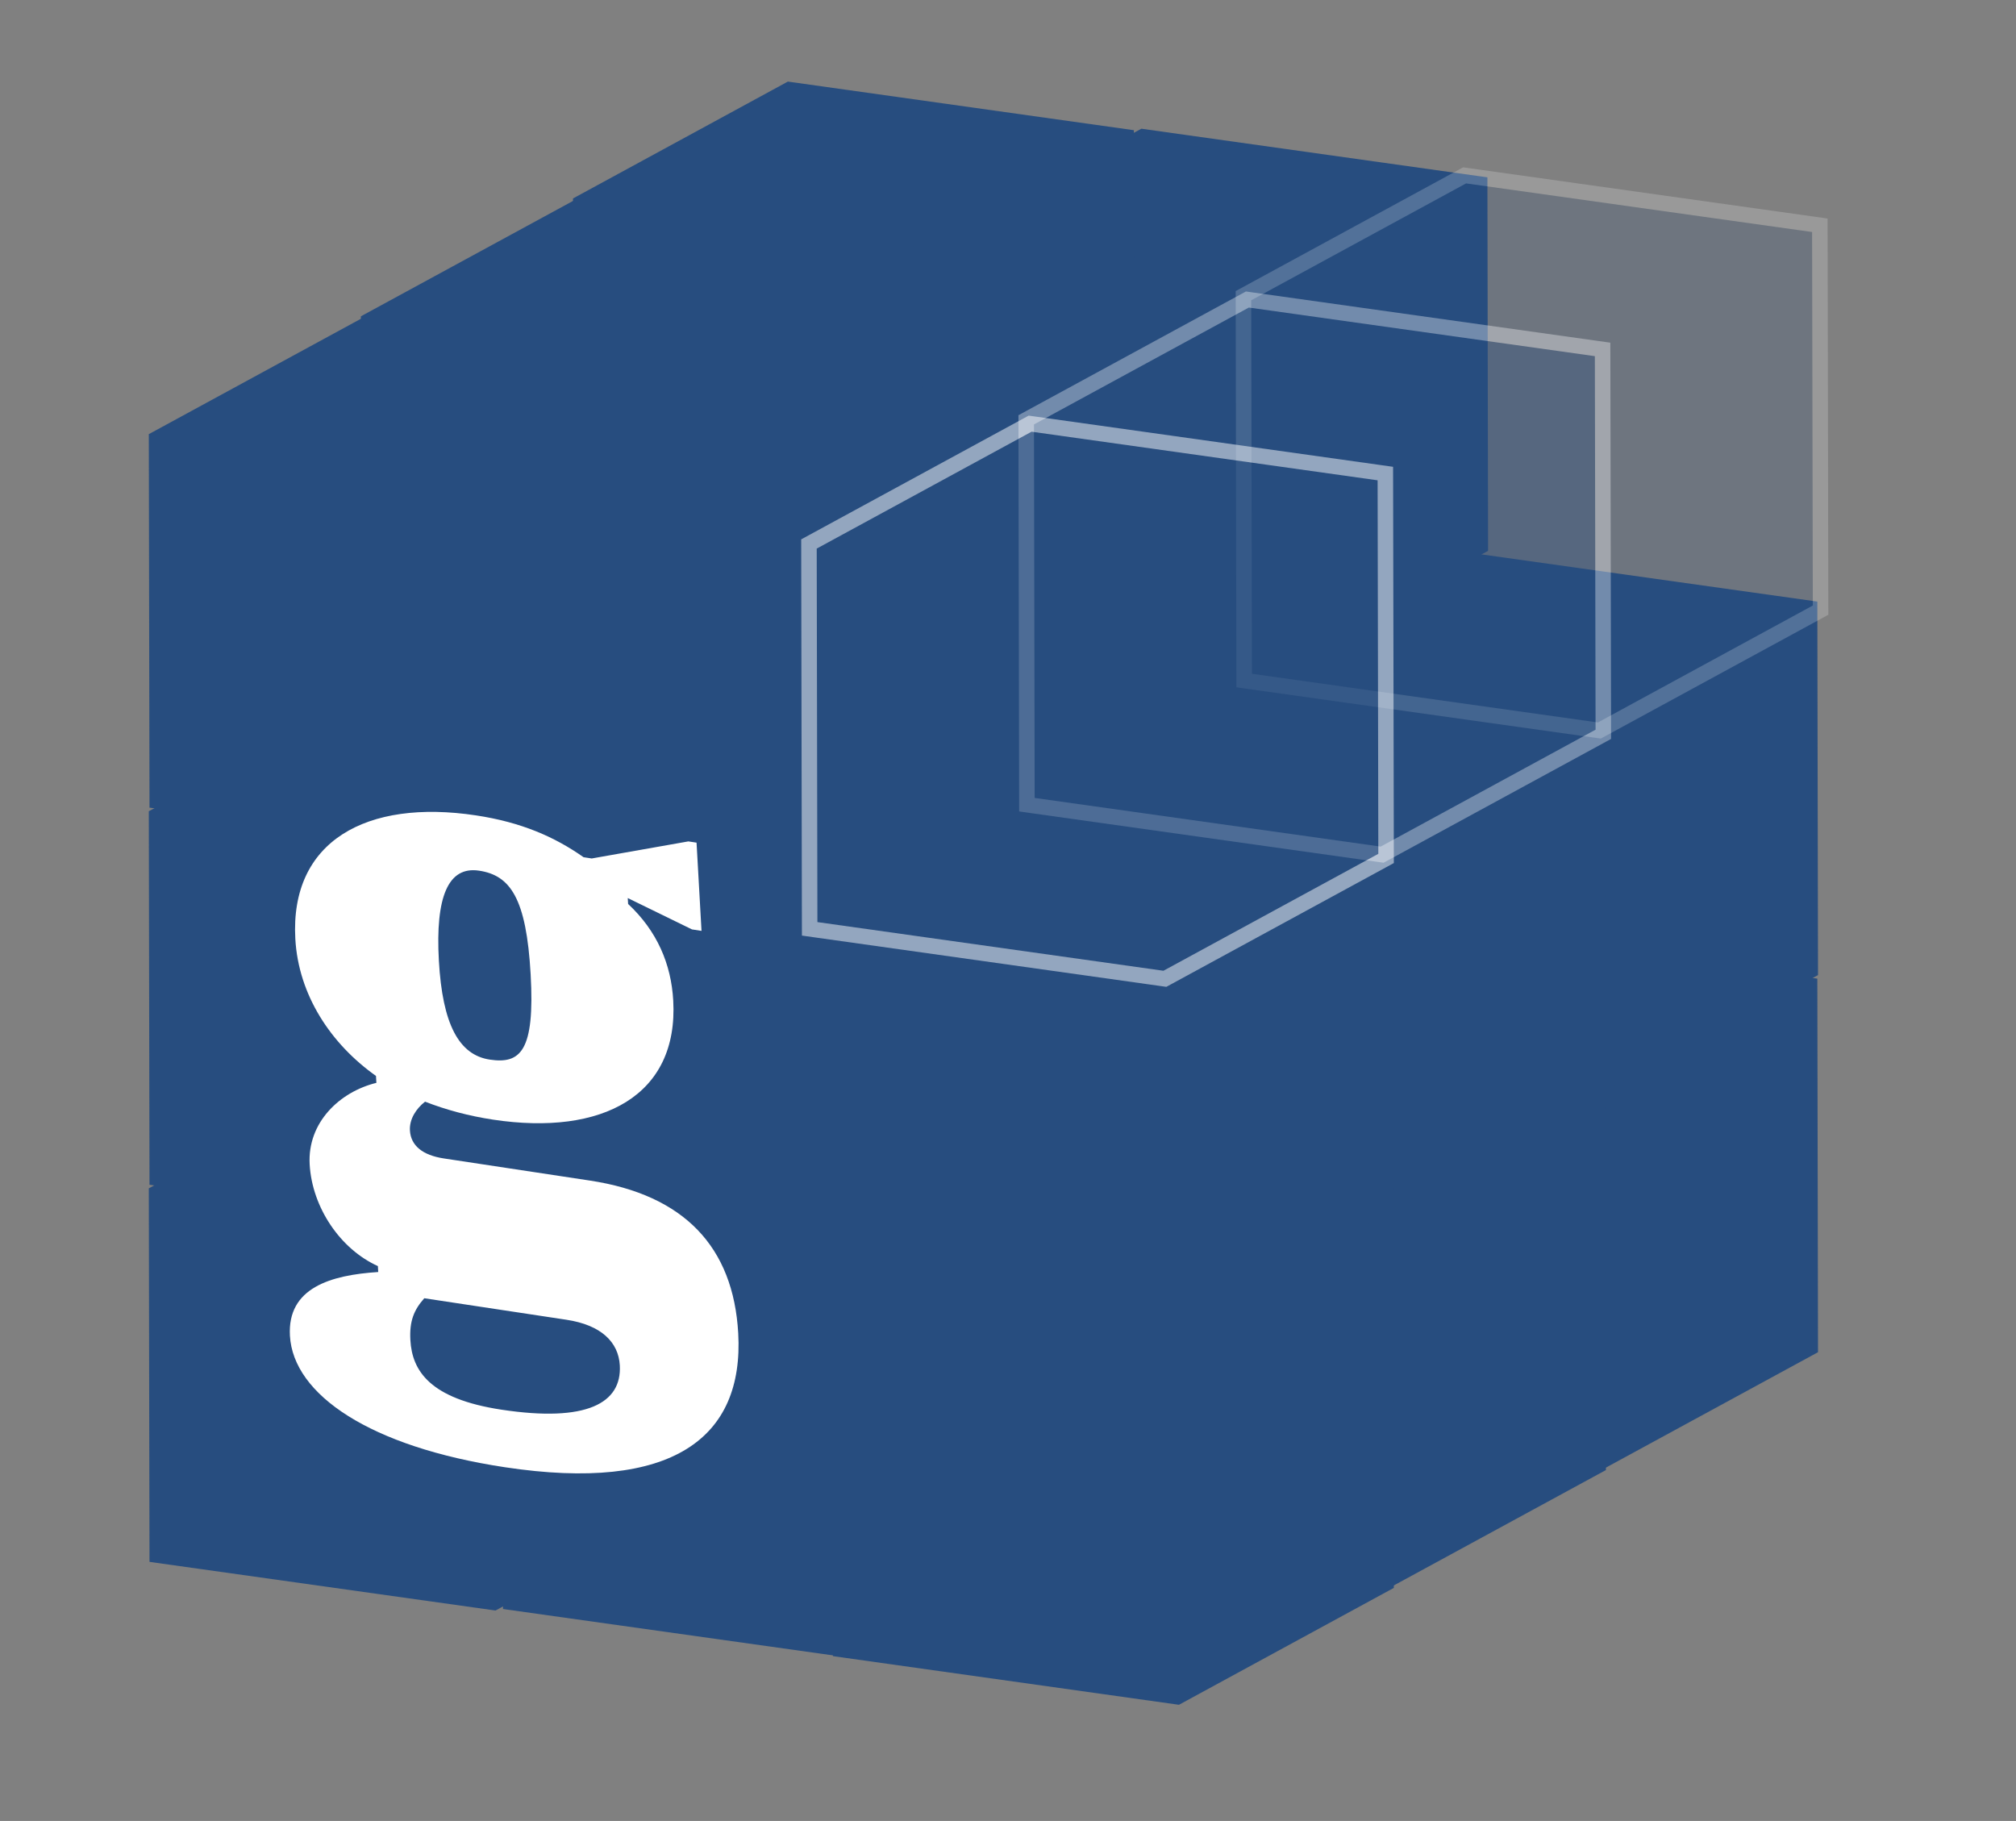 <?xml version="1.0" encoding="utf-8"?>
<!-- Generator: Adobe Illustrator 15.1.0, SVG Export Plug-In . SVG Version: 6.00 Build 0)  -->
<!DOCTYPE svg PUBLIC "-//W3C//DTD SVG 1.1//EN" "http://www.w3.org/Graphics/SVG/1.1/DTD/svg11.dtd">
<svg version="1.1" id="Layer_1" xmlns="http://www.w3.org/2000/svg" xmlns:xlink="http://www.w3.org/1999/xlink" x="0px" y="0px"
	 width="129.917px" height="117.336px" viewBox="0 0 129.917 117.336" enable-background="new 0 0 129.917 117.336"
	 xml:space="preserve">
<rect x="0" y="0" width="129.917" height="117.336" fill="#808080" stroke="none"/>
<g>
	<g>
		<polygon fill="#274D7F" points="117.114,63.062 94.815,59.931 80.969,67.462 81.014,91.529 103.312,94.665 117.158,87.133 		"/>
	</g>
	<g>
		<polygon fill="#274D7F" points="103.444,70.656 81.146,67.523 67.3,75.056 67.345,99.123 89.643,102.259 103.49,94.727 		"/>
	</g>
	<g>
		<polygon fill="#274D7F" points="89.776,78.25 67.478,75.118 53.632,82.649 53.676,106.717 75.975,109.853 89.822,102.32 		"/>
		<polygon fill="#274D7F" points="68.515,75.213 46.216,72.08 32.37,79.611 32.414,103.68 54.713,106.815 68.559,99.282 		"/>
		<polygon fill="#274D7F" points="45.733,72.176 23.436,69.043 9.589,76.574 9.634,100.643 31.932,103.778 45.778,96.244 		"/>
	</g>
</g>
<g>
	<g>
		<polygon fill="#274D7F" points="117.114,38.764 94.815,35.631 80.969,43.162 81.014,67.23 103.312,70.366 117.158,62.833 		"/>
	</g>
	<g>
		<polygon fill="#274D7F" points="103.444,46.357 81.146,43.225 67.3,50.756 67.345,74.824 89.643,77.96 103.49,70.426 		"/>
	</g>
	<g>
		<polygon fill="#274D7F" points="89.776,53.951 67.478,50.818 53.632,58.35 53.676,82.418 75.975,85.554 89.822,78.02 		"/>
		<polygon fill="#274D7F" points="68.515,50.913 46.216,47.781 32.37,55.312 32.414,79.381 54.713,82.516 68.559,74.982 		"/>
		<polygon fill="#274D7F" points="45.733,47.876 23.436,44.744 9.589,52.275 9.634,76.343 31.932,79.478 45.778,71.945 		"/>
	</g>
</g>
<polygon fill="#274D7F" points="95.853,11.427 73.554,8.294 59.706,15.825 59.751,39.894 82.049,43.029 95.896,35.496 "/>
<polygon fill="#274D7F" points="73.071,8.39 50.772,5.257 36.925,12.788 36.971,36.856 59.27,39.992 73.115,32.458 "/>
<polygon fill="#274D7F" points="82.183,19.021 59.884,15.888 46.038,23.419 46.082,47.487 68.381,50.623 82.229,43.09 "/>
<polygon fill="#274D7F" points="59.402,15.982 37.104,12.851 23.257,20.382 23.302,44.45 45.6,47.585 59.447,40.052 "/>
<polygon fill="#274D7F" points="68.515,26.613 46.216,23.481 32.37,31.013 32.414,55.081 54.713,58.216 68.559,50.684 "/>
<polygon fill="#274D7F" points="45.733,23.576 23.436,20.444 9.589,27.976 9.634,52.043 31.932,55.178 45.778,47.646 "/>
<path fill="#FFFFFF" d="M38.008,76.072l-9.394-1.423c-1.382-0.206-2.142-0.829-2.197-1.808c-0.041-0.721,0.396-1.402,0.975-1.852
	c1.364,0.531,2.834,0.924,4.384,1.158c7.052,1.066,11.953-1.553,11.609-7.676c-0.131-2.352-1.045-4.486-2.908-6.222l-0.023-0.381
	l4.139,2.021l0.614,0.094l-0.32-5.685l-0.53-0.08l-6.226,1.1l-0.525-0.081c-1.874-1.32-4.031-2.257-6.929-2.695
	c-7.072-1.07-11.998,1.664-11.646,7.955c0.202,3.612,2.276,6.763,5.198,8.833l0.026,0.446c-2.37,0.581-4.451,2.557-4.3,5.253
	c0.158,2.786,1.983,5.468,4.397,6.555l0.021,0.382c-3.073,0.198-5.862,1.021-5.69,4.105c0.215,3.806,5.174,7.161,13.851,8.474
	c10.784,1.633,15.418-1.878,15.039-8.635C47.26,80.359,44.1,76.994,38.008,76.072z M30.875,56.104
	c1.996,0.302,3.045,1.745,3.322,6.689c0.278,4.952-0.661,5.783-2.639,5.485c-1.977-0.3-3.047-2.267-3.276-6.381
	C28.052,57.789,28.881,55.802,30.875,56.104z M32.32,90.837c-4.623-0.701-5.762-2.507-5.874-4.484
	c-0.069-1.234,0.236-1.952,0.897-2.697l9.155,1.385c2.269,0.342,3.36,1.462,3.444,2.937C40.08,90.418,37.814,91.668,32.32,90.837z"
	/>
<g opacity="0.2">
	<polygon fill="#274D7F" points="80.177,43.853 80.131,19.053 94.384,11.3 117.275,14.516 117.323,39.316 103.068,47.072 	"/>
	<path fill="#FFFFFF" d="M94.478,11.818l22.299,3.132l0.046,24.069l-13.848,7.534l-22.299-3.136L80.632,19.35L94.478,11.818
		 M94.29,10.782L94,10.94l-13.846,7.531l-0.523,0.285l0.001,0.596l0.044,24.068l0.002,0.868l0.858,0.121l22.299,3.136l0.327,0.046
		l0.29-0.158l13.848-7.534l0.523-0.285l-0.001-0.596l-0.046-24.069l-0.002-0.868l-0.859-0.121l-22.299-3.132L94.29,10.782
		L94.29,10.782z"/>
</g>
<g opacity="0.35">
	<polygon fill="#274D7F" points="66.177,51.853 66.131,27.053 80.384,19.3 103.275,22.516 103.323,47.316 89.068,55.072 	"/>
	<path fill="#FFFFFF" d="M80.478,19.818l22.299,3.132l0.046,24.069l-13.848,7.534l-22.299-3.136L66.632,27.35L80.478,19.818
		 M80.29,18.782L80,18.94l-13.846,7.531l-0.523,0.285l0.001,0.596l0.044,24.068l0.002,0.868l0.858,0.121l22.299,3.136l0.327,0.046
		l0.29-0.158l13.848-7.534l0.523-0.285l-0.001-0.596l-0.046-24.069l-0.002-0.868l-0.859-0.121l-22.299-3.132L80.29,18.782
		L80.29,18.782z"/>
</g>
<g opacity="0.5">
	<polygon fill="#274D7F" points="52.177,59.853 52.131,35.053 66.384,27.3 89.275,30.516 89.323,55.316 75.068,63.072 	"/>
	<path fill="#FFFFFF" d="M66.478,27.818l22.299,3.132l0.046,24.069l-13.848,7.534l-22.299-3.136L52.632,35.35L66.478,27.818
		 M66.29,26.782L66,26.94l-13.846,7.531l-0.523,0.285l0.001,0.596l0.044,24.068l0.002,0.867l0.858,0.121l22.299,3.136l0.327,0.046
		l0.29-0.158L89.3,55.898l0.523-0.285l-0.001-0.596l-0.046-24.069l-0.002-0.868l-0.859-0.121l-22.299-3.132L66.29,26.782
		L66.29,26.782z"/>
</g>
</svg>
